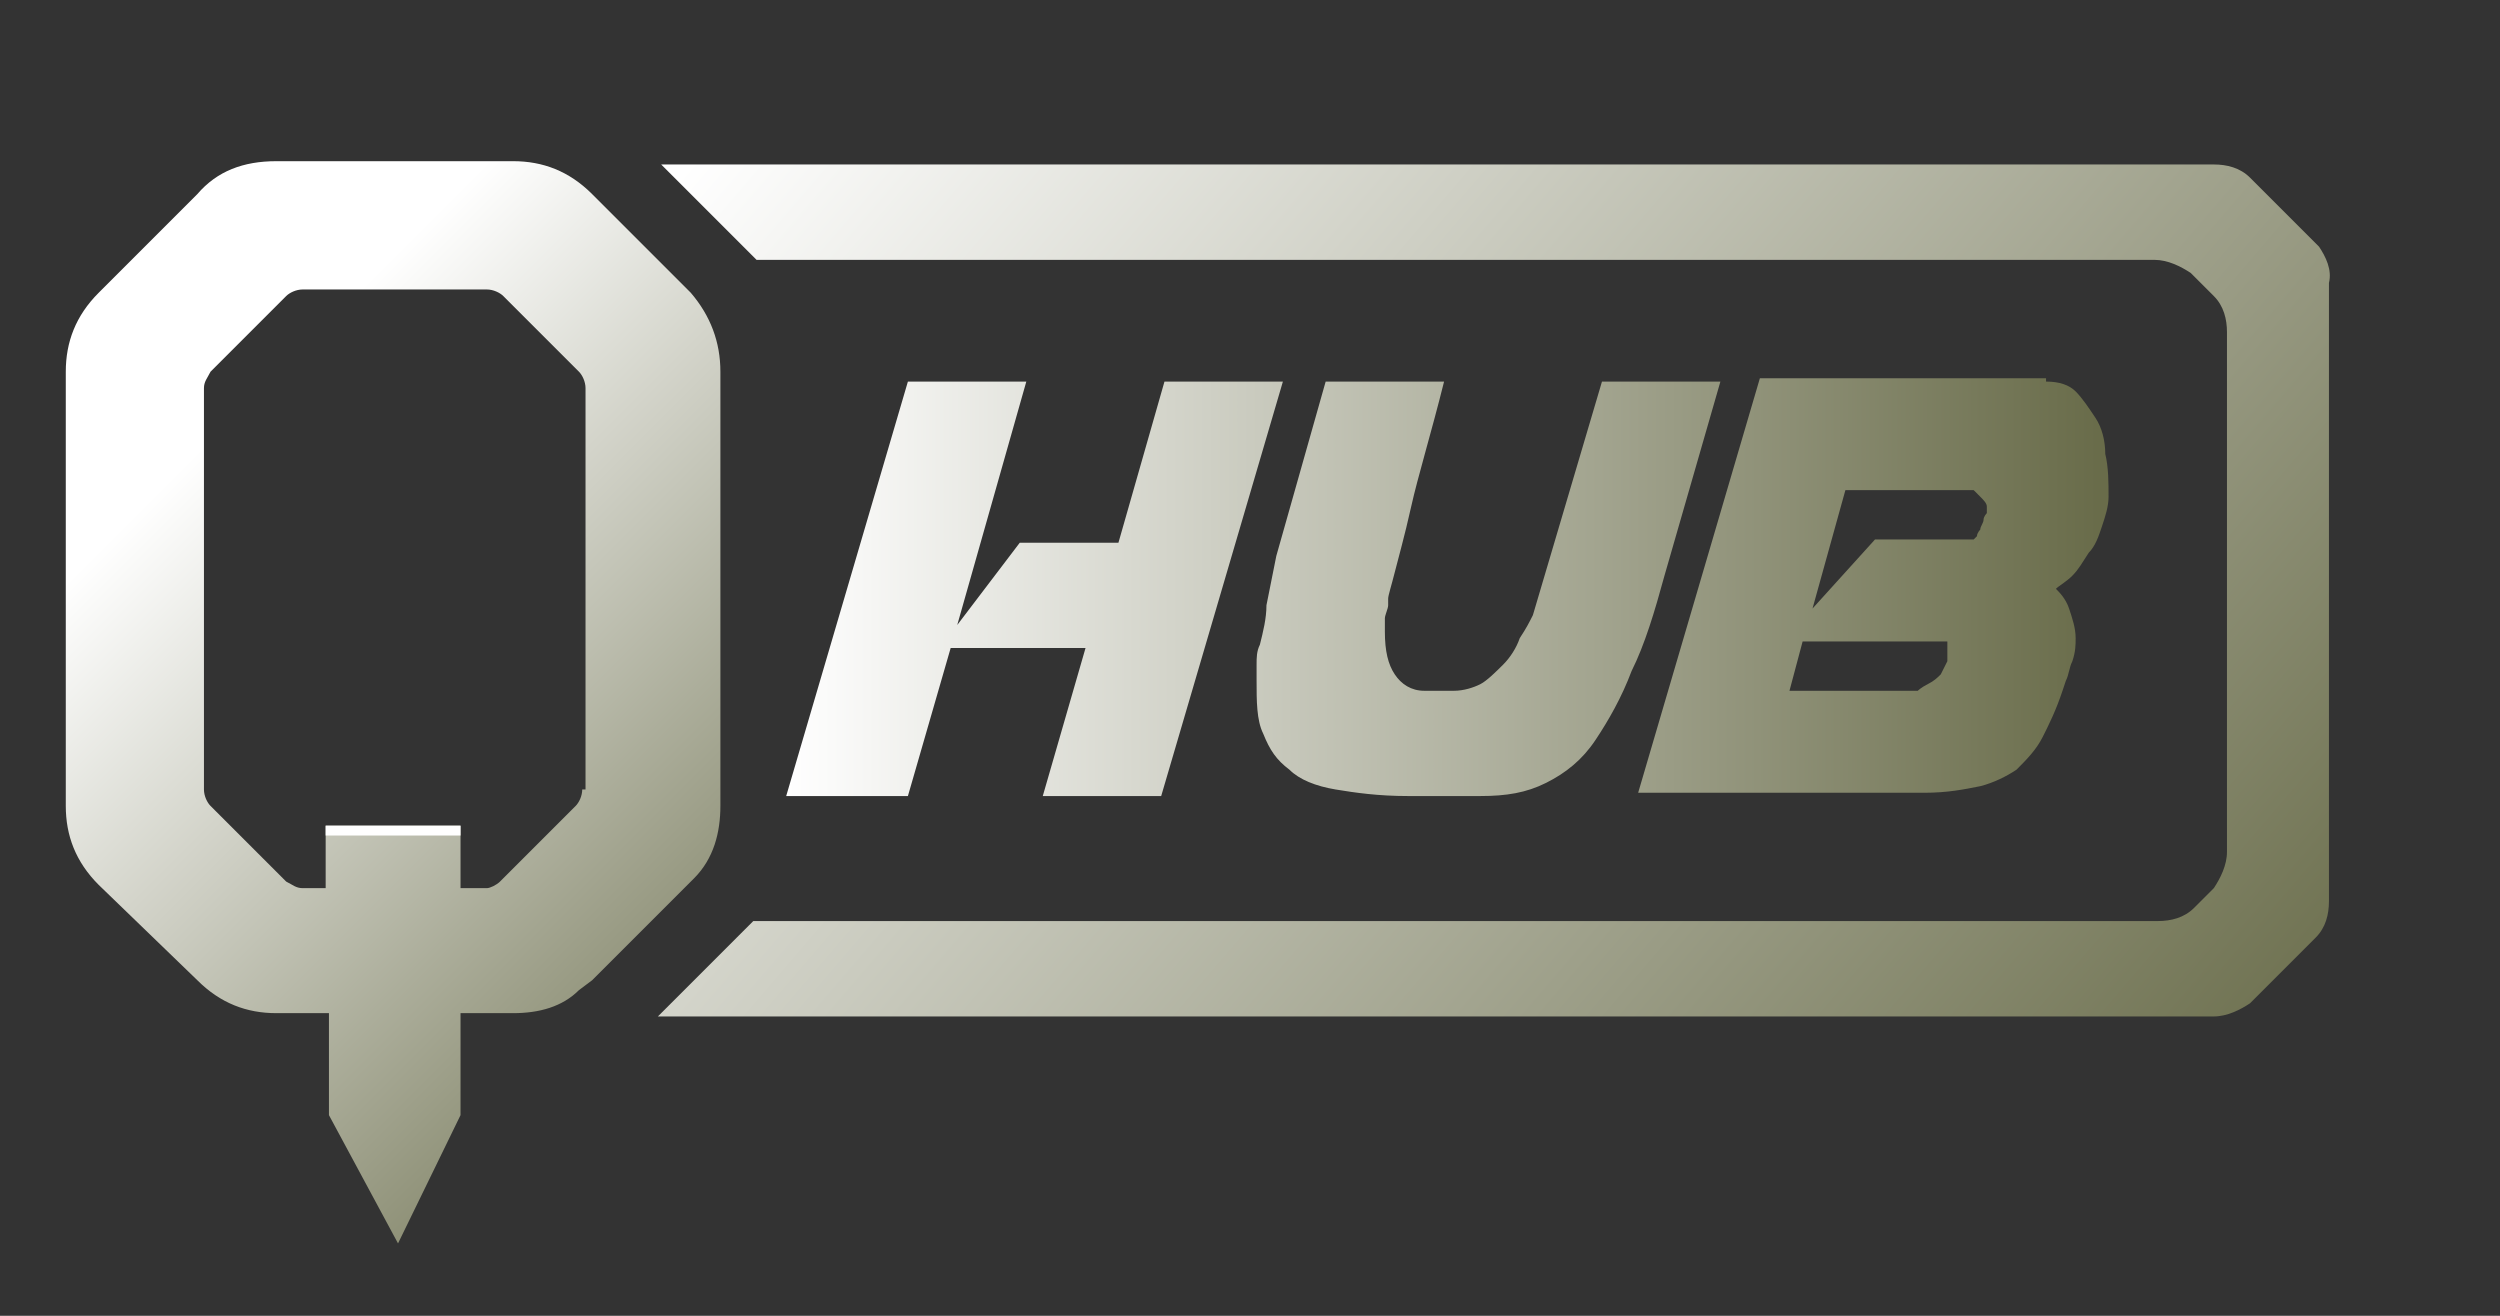 <svg id="eB92dZjPmSK1" xmlns="http://www.w3.org/2000/svg" xmlns:xlink="http://www.w3.org/1999/xlink" viewBox="0 0 76 40" shape-rendering="geometricPrecision" text-rendering="geometricPrecision">
<rect x="0" y="0" width="76" height="40" fill="#333333" stroke="none"/>
<style><![CDATA[
#eB92dZjPmSK10_to {animation: eB92dZjPmSK10_to__to 10000ms linear infinite normal forwards}@keyframes eB92dZjPmSK10_to__to { 0% {transform: translate(0px,40px);animation-timing-function: cubic-bezier(0.47,0,0.305,1.005)} 15% {transform: translate(74px,1.2px)} 100% {transform: translate(74px,1.2px)}} #eB92dZjPmSK10 {animation: eB92dZjPmSK10_c_o 10000ms linear infinite normal forwards}@keyframes eB92dZjPmSK10_c_o { 0% {opacity: 1} 15% {opacity: 1} 17% {opacity: 0} 100% {opacity: 0}}
]]></style>
<defs><linearGradient id="eB92dZjPmSK3-fill" x1="23.946" y1="17.9" x2="64.17" y2="17.9" spreadMethod="pad" gradientUnits="userSpaceOnUse" gradientTransform="translate(0 0)"><stop id="eB92dZjPmSK3-fill-0" offset="0%" stop-color="#fff"/><stop id="eB92dZjPmSK3-fill-1" offset="98.96%" stop-color="#696c4a"/></linearGradient><radialGradient id="eB92dZjPmSK3-stroke" cx="0" cy="0" r="0.5" spreadMethod="pad" gradientUnits="objectBoundingBox" gradientTransform="matrix(1 0.004 -0.001 0.353 0.942 0.951)"><stop id="eB92dZjPmSK3-stroke-0" offset="0%" stop-color="#76795a"/><stop id="eB92dZjPmSK3-stroke-1" offset="100%" stop-color="rgba(116,119,88,0)"/></radialGradient><linearGradient id="eB92dZjPmSK4-fill" x1="24.292" y1="1.077" x2="67.3" y2="37.942" spreadMethod="pad" gradientUnits="userSpaceOnUse" gradientTransform="translate(0 0)"><stop id="eB92dZjPmSK4-fill-0" offset="0%" stop-color="#fff"/><stop id="eB92dZjPmSK4-fill-1" offset="98.96%" stop-color="#696c4a"/></linearGradient><linearGradient id="eB92dZjPmSK5-fill" x1="6.471" y1="13.225" x2="26.968" y2="33.722" spreadMethod="pad" gradientUnits="userSpaceOnUse" gradientTransform="translate(0 0)"><stop id="eB92dZjPmSK5-fill-0" offset="0%" stop-color="#fff"/><stop id="eB92dZjPmSK5-fill-1" offset="98.96%" stop-color="#696c4a"/></linearGradient><radialGradient id="eB92dZjPmSK10-fill" cx="0" cy="0" r="0.5" spreadMethod="pad" gradientUnits="objectBoundingBox" gradientTransform="translate(0.5 0.5)"><stop id="eB92dZjPmSK10-fill-0" offset="0%" stop-color="#fff"/><stop id="eB92dZjPmSK10-fill-1" offset="100%" stop-color="rgba(255,224,0,0)"/></radialGradient></defs><path d="M27.6,11.6h3.6L29.1,19L31,16.5h3l1.4-4.9h3.6L35.3,24.2h-3.6L33,19.7h-4.1l-1.3,4.5h-3.7l3.7-12.6Zm11.2,5.3l1.5-5.3h3.6c-.4,1.6-.8,2.9-1,3.8s-.4,1.6-.5,2-.2.7-.2.8s0,.2,0,.2c0,.1-.1.3-.1.4s0,.2,0,.4c0,.6.1,1,.3,1.3s.5.5.9.5h.9c.3,0,.6-.1.8-.2s.5-.4.7-.6.4-.5.5-.8c.2-.3.3-.5.4-.7l2.1-7.1h3.6l-1.7,5.9c-.3,1.1-.6,2.1-1,2.9-.3.8-.7,1.5-1.1,2.1s-.9,1-1.5,1.3-1.2.4-2,.4h-2.2c-.9,0-1.6-.1-2.2-.2s-1.1-.3-1.4-.6c-.4-.3-.6-.6-.8-1.1-.2-.4-.2-1-.2-1.6c0-.2,0-.4,0-.5c0-.2,0-.4.1-.6.1-.4.2-.8.2-1.2.1-.5.2-1,.3-1.5Zm23.4-5.3c.4,0,.7.1.9.3s.4.5.6.8.3.7.3,1.1c.1.4.1.9.1,1.3v0c0,.3-.1.6-.2.9s-.2.6-.4.8c-.2.3-.3.5-.5.7s-.4.3-.5.4c.1.1.3.3.4.6s.2.6.2.9c0,.2,0,.4-.1.7-.1.2-.1.4-.2.6l-.1.3c-.2.6-.4,1-.6,1.4s-.5.7-.8,1c-.3.2-.7.4-1.1.5-.5.1-1,.2-1.7.2h-8.7l3.7-12.6h8.7ZM58.3,21c0,0,.1-.1.3-.2s.3-.2.4-.3c.1-.2.2-.4.2-.4v-.1c0,0,0-.1,0-.2s0-.2,0-.3h-4.4L54.4,21h3.9ZM57,16.4h3c0,0,0,0,.1-.1c0-.1.1-.2.1-.2c0-.1.1-.2.1-.3s.1-.2.1-.2v-.1c0,0,0-.1,0-.1c0-.1-.1-.2-.2-.3s-.2-.2-.2-.2h-3.9l-1,3.6L57,16.4Z" fill="url(#eB92dZjPmSK3-fill)" stroke="url(#eB92dZjPmSK3-stroke)" stroke-width="0.7" stroke-opacity="0" stroke-dashoffset="9"/><path d="M70.5,7.5L68.4,5.4c-.3-.3-.7-.4-1.1-.4h-47.2L23,7.9h42.5c.4,0,.8.2,1.1.4l.7.7c.3.3.4.7.4,1.1v15.8c0,.4-.2.8-.4,1.1l-.6.6c-.3.3-.7.4-1.1.4h-42.7L20,30.9h47.3c.4,0,.8-.2,1.1-.4l2-2c.3-.3.4-.7.4-1.1v-18.8c.1-.4-.1-.8-.3-1.1Z" fill="url(#eB92dZjPmSK4-fill)"/><path d="M21,8.9l-3-3c-.7-.7-1.5-1-2.4-1h-7.2c-1,0-1.8.3-2.4,1l-3,3c-.7.7-1,1.5-1,2.4v13.2c0,.9.3,1.7,1,2.4l3,2.9c.7.7,1.5,1,2.4,1h1.6v3.1l2.1,3.9L14,33.9v-3.1h1.6c.8,0,1.5-.2,2-.7l.4-.3l3.1-3.1c.6-.6.8-1.4.8-2.2v-13.2c0-.9-.3-1.7-.9-2.4ZM17.7,24c0,.2-.1.4-.2.5l-2.3,2.3c-.1.1-.3.2-.4.2h-.8v-1.9h-4.1v1.9h-.7c-.2,0-.3-.1-.5-.2L6.4,24.5c-.1-.1-.2-.3-.2-.5v-12.2c0-.2.1-.3.2-.5L8.7,9c.1-.1.3-.2.5-.2h5.6c.2,0,.4.1.5.2l2.3,2.3c.1.1.2.3.2.5v12.2h-.1Z" fill="url(#eB92dZjPmSK5-fill)"/><rect width="4.1" height="0.3" rx="0" ry="0" transform="translate(9.9 25.1)" fill="#fff"/><g mask="url(#eB92dZjPmSK9)"><path d="M27.6,11.6h3.6L29.1,19L31,16.5h3l1.4-4.9h3.6L35.3,24.2h-3.6L33,19.7h-4.1l-1.3,4.5h-3.7l3.7-12.6Zm11.2,5.3l1.5-5.3h3.6c-.4,1.6-.8,2.9-1,3.8s-.4,1.6-.5,2-.2.7-.2.8s0,.2,0,.2c0,.1-.1.3-.1.4s0,.2,0,.4c0,.6.1,1,.3,1.3s.5.5.9.5h.9c.3,0,.6-.1.8-.2s.5-.4.7-.6.4-.5.5-.8c.2-.3.3-.5.4-.7l2.1-7.1h3.6l-1.7,5.9c-.3,1.1-.6,2.1-1,2.9-.3.8-.7,1.5-1.1,2.1s-.9,1-1.5,1.3-1.2.4-2,.4h-2.2c-.9,0-1.6-.1-2.2-.2s-1.1-.3-1.4-.6c-.4-.3-.6-.6-.8-1.1-.2-.4-.2-1-.2-1.6c0-.2,0-.4,0-.5c0-.2,0-.4.1-.6.1-.4.2-.8.2-1.2.1-.5.2-1,.3-1.5Zm23.4-5.3c.4,0,.7.1.9.3s.4.5.6.8.3.7.3,1.1c.1.4.1.9.1,1.3v0c0,.3-.1.6-.2.9s-.2.6-.4.8c-.2.3-.3.5-.5.7s-.4.3-.5.4c.1.1.3.3.4.6s.2.6.2.9c0,.2,0,.4-.1.7-.1.2-.1.4-.2.6l-.1.3c-.2.6-.4,1-.6,1.4s-.5.7-.8,1c-.3.2-.7.4-1.1.5-.5.1-1,.2-1.7.2h-8.7l3.7-12.6h8.7ZM58.3,21c0,0,.1-.1.3-.2s.3-.2.4-.3c.1-.2.2-.4.2-.4v-.1c0,0,0-.1,0-.2s0-.2,0-.3h-4.4L54.4,21h3.9ZM57,16.4h3c0,0,0,0,.1-.1c0-.1.1-.2.1-.2c0-.1.1-.2.1-.3s.1-.2.1-.2v-.1c0,0,0-.1,0-.1c0-.1-.1-.2-.2-.3s-.2-.2-.2-.2h-3.9l-1,3.6L57,16.4ZM70.5,7.5L68.4,5.4c-.3-.3-.7-.4-1.1-.4h-47.2L23,7.9h42.5c.4,0,.8.2,1.1.4l.7.7c.3.3.4.7.4,1.1v15.8c0,.4-.2.8-.4,1.1l-.6.6c-.3.3-.7.4-1.1.4h-42.7L20,30.9h47.3c.4,0,.8-.2,1.1-.4l2-2c.3-.3.4-.7.4-1.1v-18.8c.1-.4-.1-.8-.3-1.1ZM21,8.9l-3-3c-.7-.7-1.5-1-2.4-1h-7.2c-1,0-1.8.3-2.4,1l-3,3c-.7.7-1,1.5-1,2.4v13.2c0,.9.3,1.7,1,2.4l3,2.9c.7.7,1.5,1,2.4,1h1.6v3.1l2.1,3.9L14,33.9v-3.1h1.6c.8,0,1.5-.2,2-.7l.4-.3l3.1-3.1c.6-.6.8-1.4.8-2.2v-13.2c0-.9-.3-1.7-.9-2.4ZM17.7,24c0,.2-.1.4-.2.5l-2.3,2.3c-.1.1-.3.2-.4.2h-.8v-1.9h-4.1v1.9h-.7c-.2,0-.3-.1-.5-.2L6.4,24.5c-.1-.1-.2-.3-.2-.5v-12.2c0-.2.1-.3.2-.5L8.7,9c.1-.1.3-.2.5-.2h5.6c.2,0,.4.1.5.2l2.3,2.3c.1.1.2.3.2.5v12.2h-.1Z" fill="none" stroke="#fff" stroke-miterlimit="10"/><mask id="eB92dZjPmSK9" mask-type="luminance" x="-150%" y="-150%" height="400%" width="400%"><g id="eB92dZjPmSK10_to" transform="translate(0,40)"><ellipse id="eB92dZjPmSK10" rx="7.791" ry="7.791" transform="translate(0,-0.2)" fill="url(#eB92dZjPmSK10-fill)" stroke-width="0"/></g></mask></g></svg>
